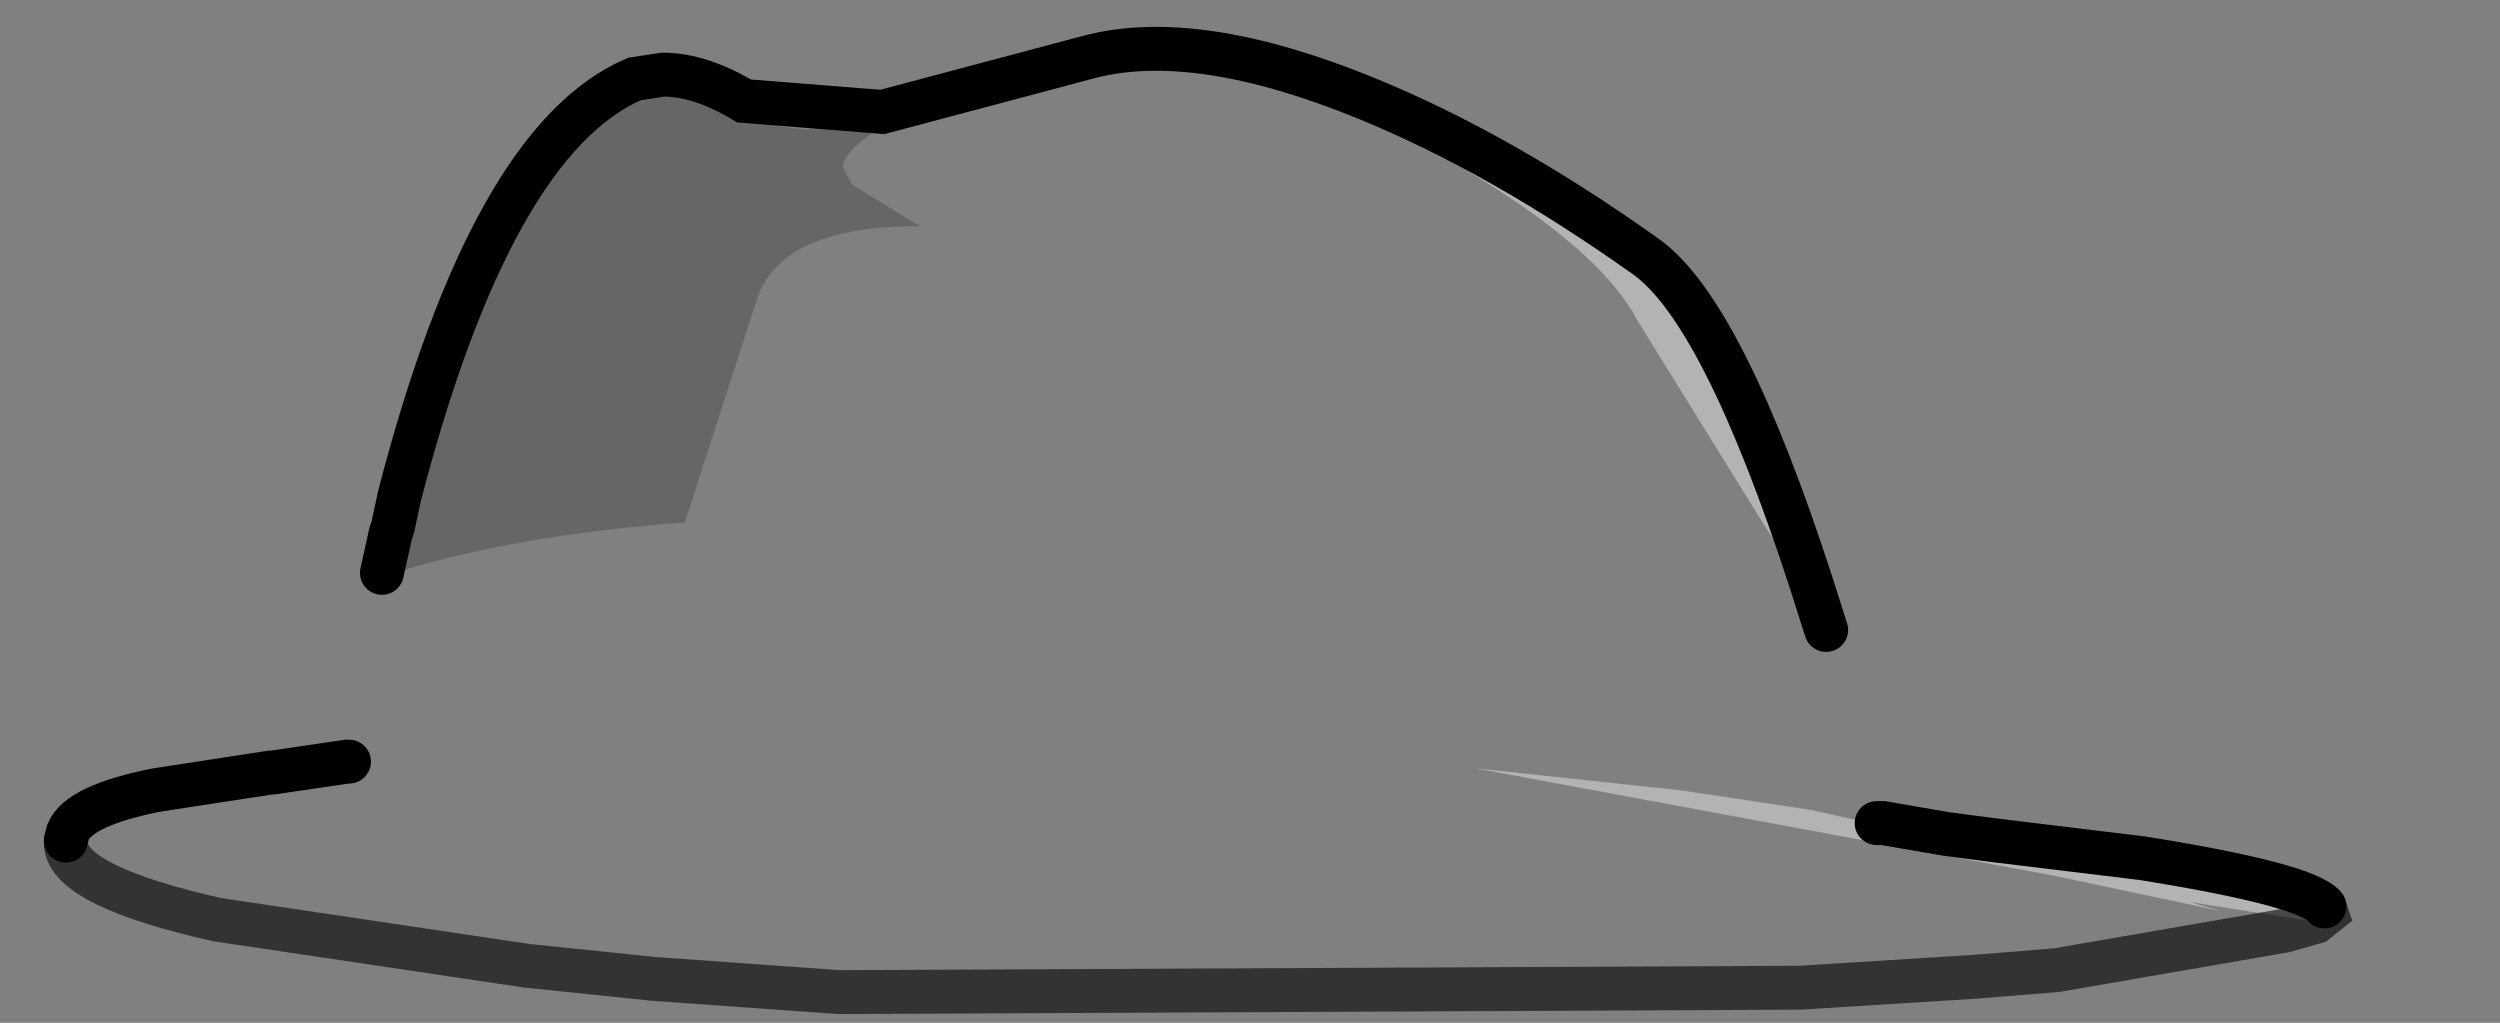 <?xml version="1.0" encoding="UTF-8" standalone="no"?>
<svg xmlns:xlink="http://www.w3.org/1999/xlink" height="23.3px" width="56.95px" xmlns="http://www.w3.org/2000/svg">
  <rect width="100%" height="100%" fill="#808080" stroke="none"/>
  <g transform="matrix(1.0, 0.0, 0.0, 1.0, 1.5, 1.1)">
    <path d="M41.25 17.65 L41.4 17.65 42.85 17.9 44.0 18.05 47.3 18.45 Q51.05 19.05 51.45 19.55 L51.5 19.7 51.25 19.9 48.4 19.45 49.05 19.65 48.6 19.55 45.3 18.85 32.1 16.4 36.75 16.9 38.1 17.1 39.75 17.35 40.2 17.45 41.1 17.65 41.25 17.65 M39.4 11.95 L38.65 10.8 35.8 6.2 Q34.6 3.9 28.65 1.05 31.9 2.2 35.85 4.95 37.5 6.15 39.4 11.95" fill="#ffffff" fill-opacity="0.4" fill-rule="evenodd" stroke="none"/>
    <path d="M51.25 19.9 L50.55 20.1 45.35 21.0 43.5 21.15 39.5 21.4 17.6 21.5 13.4 21.2 10.5 20.9 3.45 19.85 Q0.1 19.1 0.0 18.15 L0.0 18.05 0.05 17.85 Q0.3 17.25 2.05 16.9 L4.65 16.5 4.7 16.5 6.4 16.25 6.45 16.25 6.6 16.25 9.85 15.85 Q22.6 14.75 36.75 16.9 L32.1 16.4 45.3 18.85 48.6 19.55 49.05 19.65 48.4 19.45 51.25 19.9 M39.4 11.95 Q37.5 6.15 35.85 4.95 31.9 2.2 28.65 1.05 34.6 3.9 35.8 6.2 L38.65 10.8 39.4 11.95 M7.2 11.95 L7.4 11.05 7.45 10.9 7.6 10.2 Q9.7 2.1 12.95 0.7 L13.6 0.6 Q14.45 0.6 15.45 1.2 L18.6 1.45 23.3 0.2 Q25.75 -0.45 29.65 1.15 32.7 2.4 36.0 4.75 37.75 6.0 39.75 12.15 L40.1 13.25 32.25 11.65 19.95 10.55 14.1 10.8 15.75 5.7 Q16.3 4.05 19.45 4.05 L17.9 3.1 17.7 2.7 Q17.75 2.25 18.85 1.65 L17.1 1.85 Q16.0 1.85 15.3 1.4 14.35 0.85 13.6 0.85 L13.05 0.95 Q10.8 1.9 9.1 6.35 8.15 8.75 7.5 11.95 L7.2 12.0 7.15 12.15 7.2 11.95" fill="#ffffff" fill-opacity="0.0" fill-rule="evenodd" stroke="none"/>
    <path d="M14.1 10.8 Q10.15 11.1 7.5 11.95 8.15 8.75 9.1 6.35 10.8 1.9 13.05 0.95 L13.6 0.85 Q14.35 0.85 15.3 1.4 16.0 1.85 17.1 1.85 L18.85 1.65 Q17.75 2.25 17.7 2.7 L17.9 3.1 19.45 4.05 Q16.3 4.05 15.75 5.7 L14.1 10.8" fill="#000000" fill-opacity="0.2" fill-rule="evenodd" stroke="none"/>
    <path d="M41.25 17.65 L41.4 17.65 42.85 17.9 44.0 18.05 47.3 18.45 Q51.05 19.05 51.45 19.55 M0.0 18.05 L0.05 17.85 Q0.3 17.25 2.05 16.9 L4.65 16.5 4.7 16.5 6.4 16.25 6.45 16.25 M7.2 11.95 L7.4 11.05 7.45 10.9 7.6 10.2 Q9.7 2.1 12.95 0.7 L13.6 0.6 Q14.45 0.6 15.45 1.2 L18.6 1.45 23.3 0.2 Q25.75 -0.45 29.65 1.15 32.7 2.4 36.0 4.75 37.75 6.0 39.75 12.15 L40.1 13.25" fill="none" stroke="#000000" stroke-linecap="round" stroke-linejoin="miter-clip" stroke-miterlimit="10.0" stroke-width="1.0"/>
    <path d="M51.45 19.55 L51.5 19.7 51.25 19.9 50.55 20.1 45.35 21.0 43.5 21.15 39.5 21.4 17.6 21.5 13.4 21.2 10.5 20.9 3.45 19.85 Q0.1 19.1 0.0 18.15 L0.0 18.05" fill="none" stroke="#000000" stroke-linecap="round" stroke-linejoin="miter-clip" stroke-miterlimit="10.0" stroke-opacity="0.6" stroke-width="1.0"/>
  </g>
</svg>
